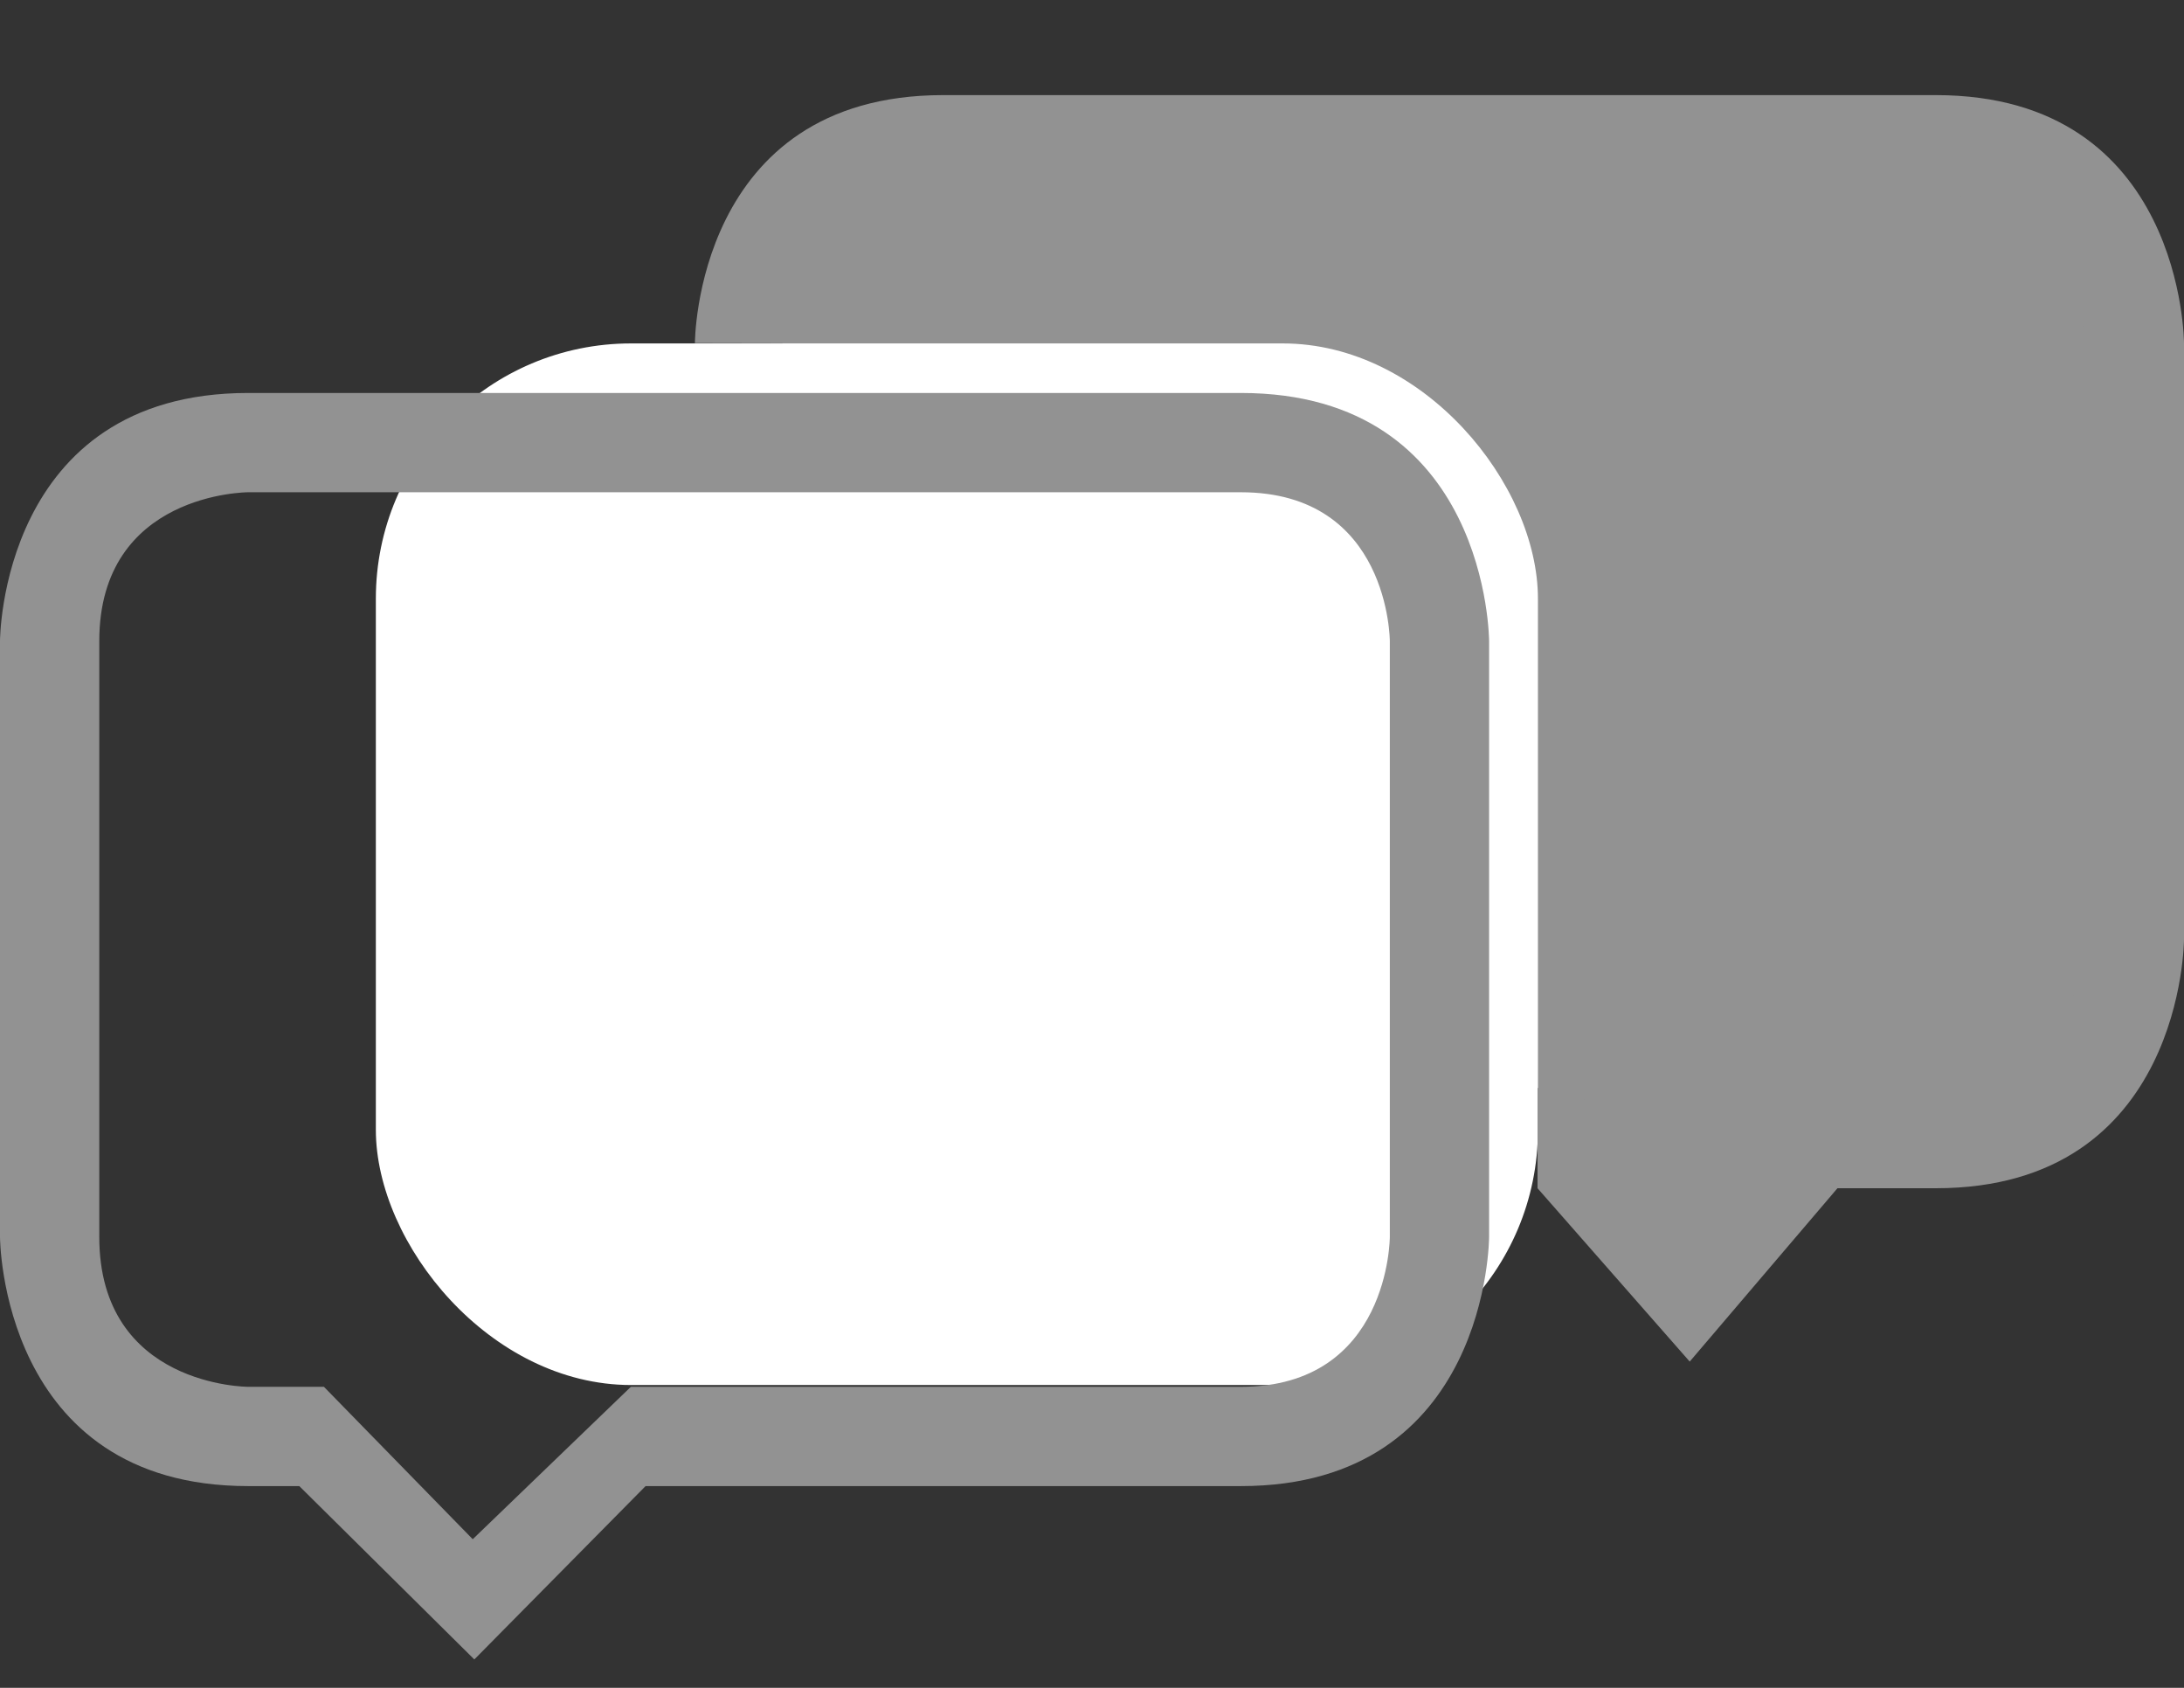 <?xml version="1.0" encoding="UTF-8" standalone="no"?>
<svg
   xmlns:dc="http://purl.org/dc/elements/1.1/"
   xmlns:cc="http://creativecommons.org/ns#"
   xmlns:rdf="http://www.w3.org/1999/02/22-rdf-syntax-ns#"
   xmlns:svg="http://www.w3.org/2000/svg"
   xmlns="http://www.w3.org/2000/svg"
   xmlns:xlink="http://www.w3.org/1999/xlink"
   xmlns:sodipodi="http://sodipodi.sourceforge.net/DTD/sodipodi-0.dtd"
   xmlns:inkscape="http://www.inkscape.org/namespaces/inkscape"
   height="17px"
   version="1.1"
   viewBox="0 0 22 17"
   width="22px"
   id="svg8625"
   inkscape:version="0.48.4 r9943 custom"
   sodipodi:docname="discussion.svg">
  <rect x="0" y="0" width="22" height="17" fill="#333333" stroke="none"/>
  <sodipodi:namedview
     pagecolor="#ffffff"
     bordercolor="#666666"
     borderopacity="1"
     objecttolerance="10"
     gridtolerance="10"
     guidetolerance="10"
     inkscape:pageopacity="0"
     inkscape:pageshadow="2"
     inkscape:window-width="1891"
     inkscape:window-height="1089"
     id="namedview8638"
     showgrid="false"
     inkscape:zoom="27.363636"
     inkscape:cx="8.3017442"
     inkscape:cy="3.3317776"
     inkscape:window-x="2292"
     inkscape:window-y="201"
     inkscape:window-maximized="0"
     inkscape:current-layer="svg8625" />
  <defs
     id="defs8629">
    <path
       d="M12.5,3.958 L2.5,3.958 C3.99999999e-25,3.958 0,6.456 0,6.456 L0,12.458 C0,12.458 3.99999999e-25,14.968 2.5,14.968 L3.015,14.968 L4.778,16.714 L6.503,14.968 L12.5,14.968 C15,14.968 15,12.458 15,12.458 L15,6.458 C15,6.458 15,3.958 12.5,3.958 L12.5,3.958 Z M19.5,0.958 L9.5,0.958 C7,0.958 7,3.456 7,3.456 L8,3.458 C8,3.458 8,1.958 9.5,1.958 L19.5,1.958 C21,1.958 21,3.458 21,3.458 L21,9.458 C21,9.458 21,10.958 19.5,10.958 L18.144,10.958 L17.021,12.466 L15.867,10.958 L15.488,10.958 L15.488,11.968 L17.021,13.714 L18.509,11.968 L19.5,11.968 C22,11.968 22,9.458 22,9.458 L22,3.458 C22,3.458 22,0.958 19.5,0.958 L19.5,0.958 Z M12.5,4.958 L2.5,4.958 C2.5,4.958 1,4.958 1,6.458 L1,12.458 C1,13.968 2.5,13.968 2.5,13.968 L3.263,13.968 L4.762,15.503 L6.355,13.968 L12.5,13.968 C14,13.968 14,12.458 14,12.458 L14,6.458 C14,6.458 14,4.958 12.5,4.958 L12.5,4.958 Z"
       id="path-1" />
  </defs>
  <use
     xlink:href="#path-1"
     id="use8636"
     style="fill:none;stroke:none"
     x="0"
     y="0"
     width="22"
     height="17" />
  <rect
     style="fill:#929292;fill-opacity:1;fill-rule:nonzero;stroke:none"
     id="rect4915"
     width="13.334"
     height="9.329"
     x="7.882"
     y="1.78" />
  <rect
     style="fill:#929292;fill-opacity:1;fill-rule:nonzero;stroke:none"
     id="rect4919"
     width="2.145"
     height="2.481"
     x="19.016"
     y="-5.436"
     transform="matrix(0.707,0.707,-0.707,0.707,0,0)" />
  <rect
     style="fill:#ffffff;fill-opacity:1;fill-rule:nonzero;stroke:none"
     id="rect4921"
     width="11.706"
     height="10.491"
     x="3.786"
     y="3.459"
     ry="2.571"
     rx="2.571" />
  <use
     xlink:href="#path-1"
     id="use8634"
     style="fill:#929292;fill-rule:evenodd;stroke:none;fill-opacity:1"
     x="0"
     y="0"
     width="22"
     height="17" />
</svg>
